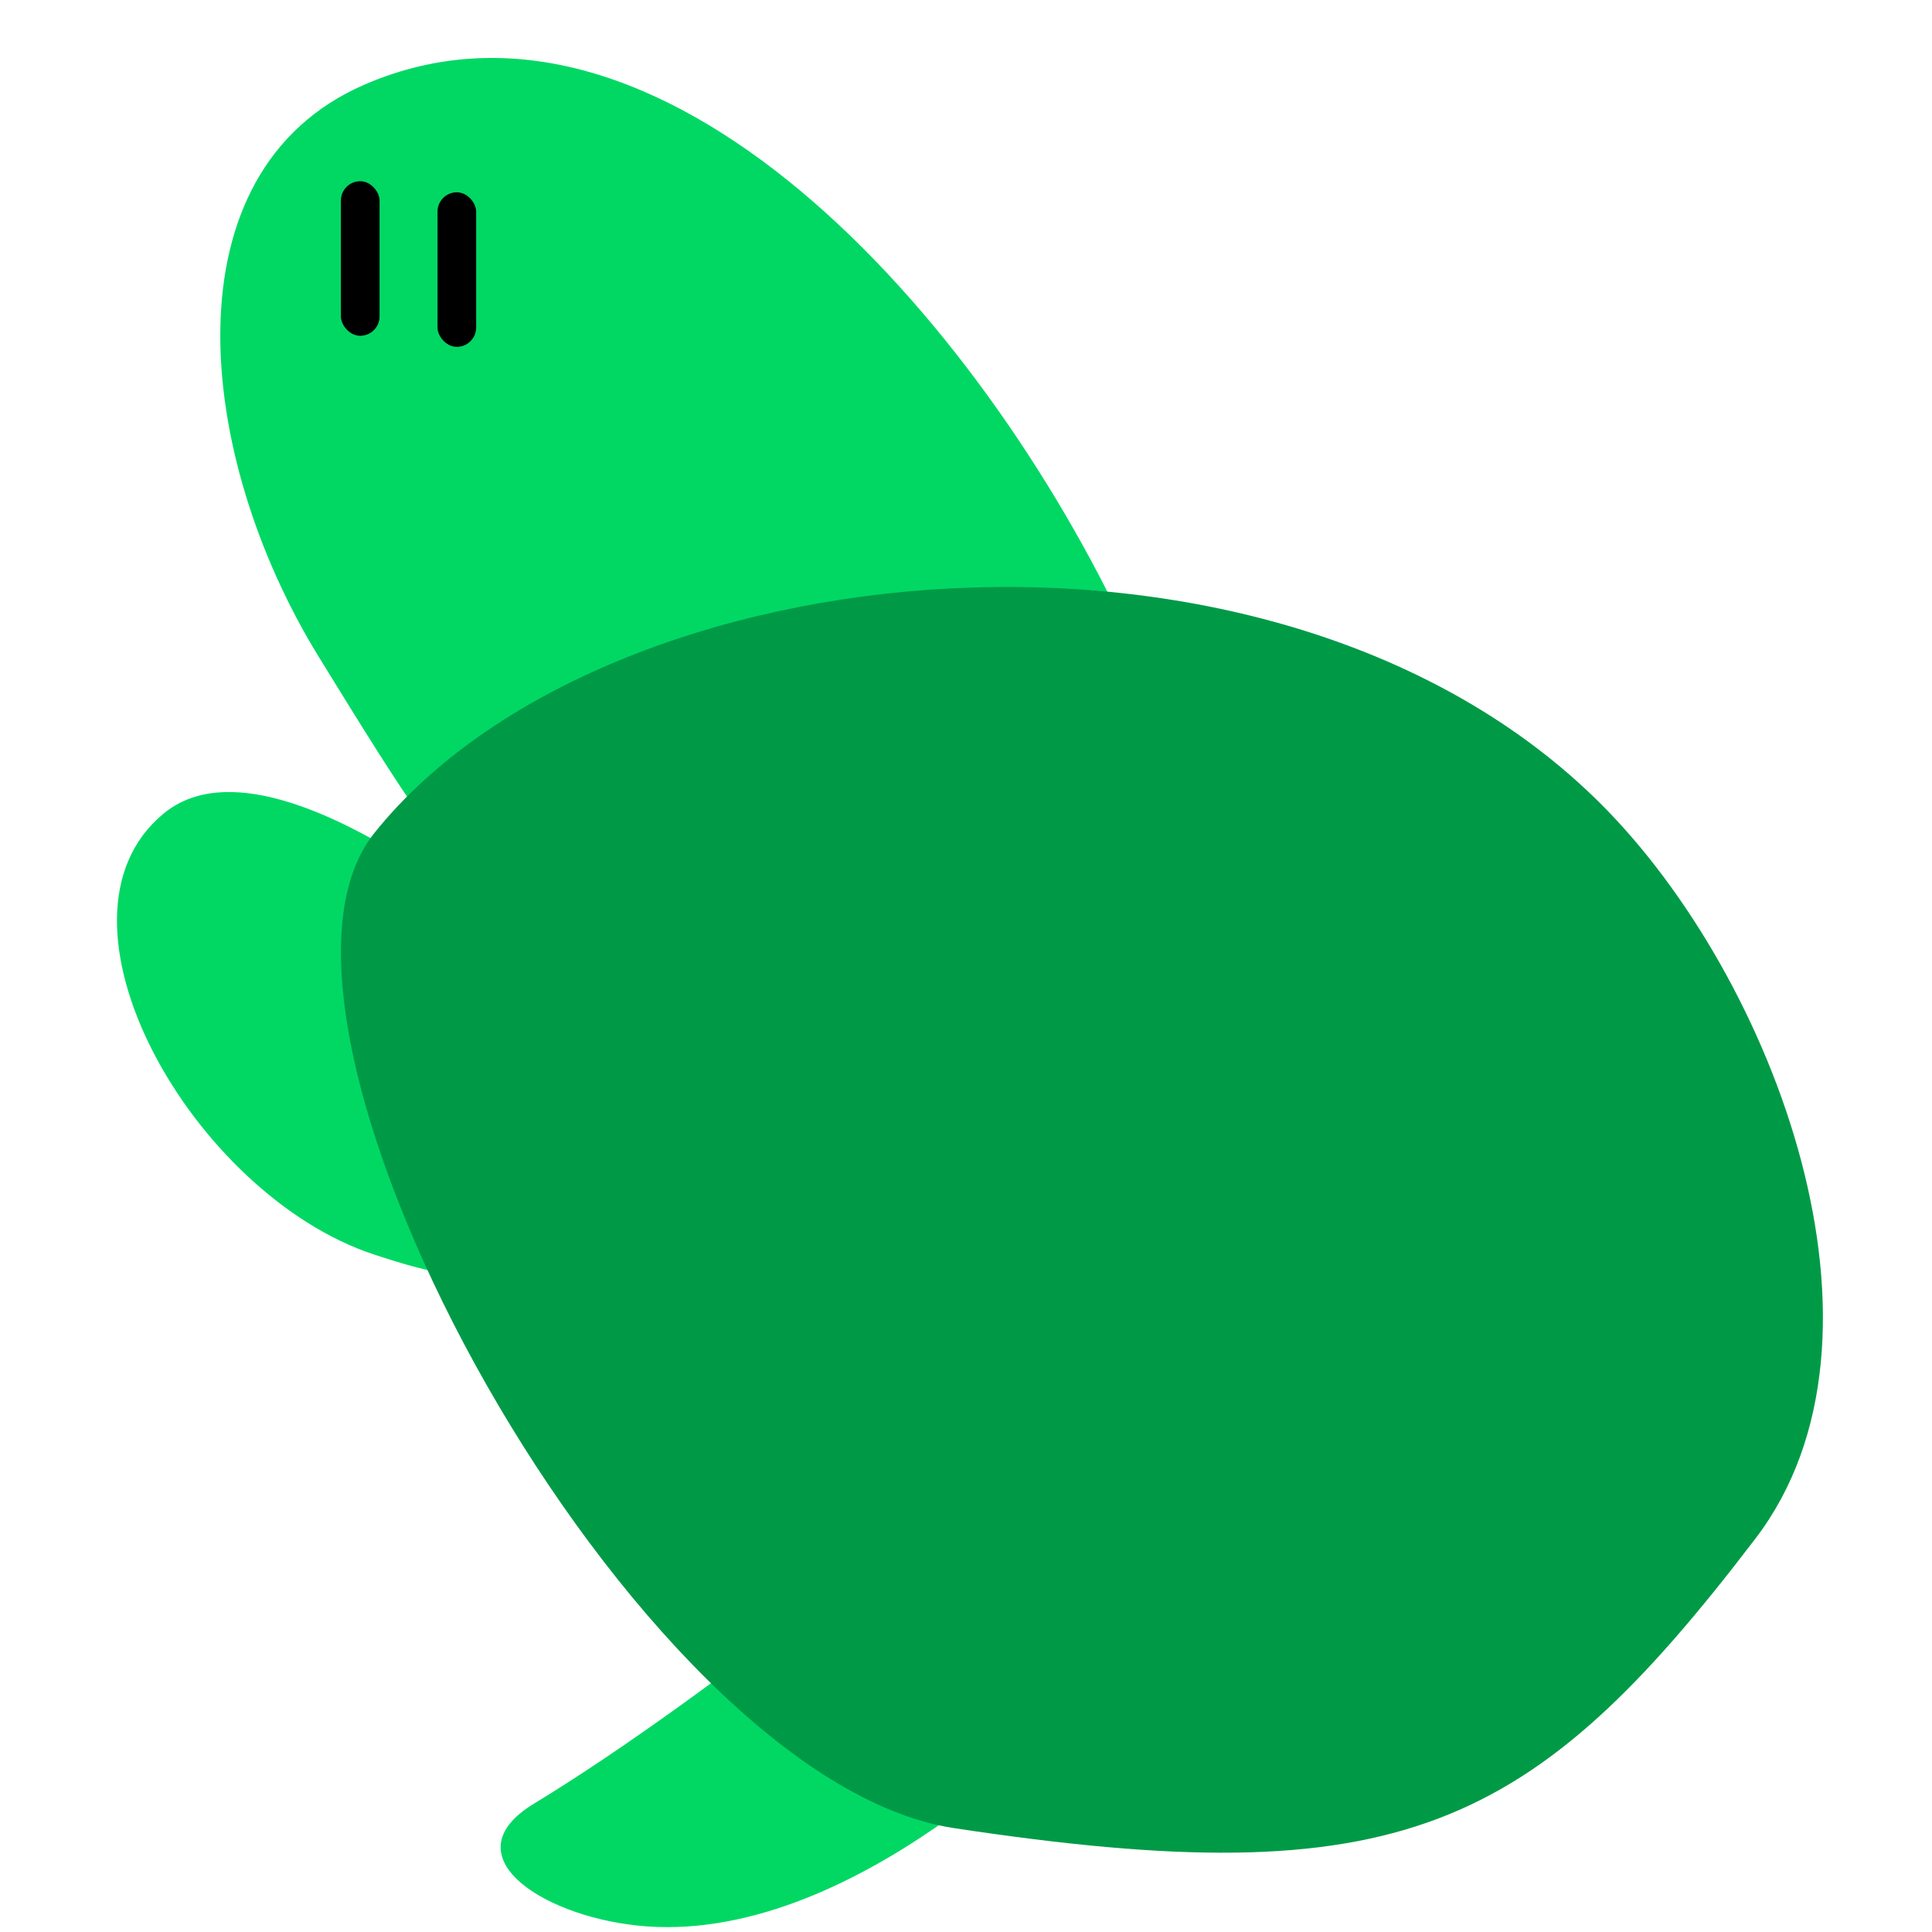 <svg width="100" height="100" viewBox="0 0 100 100" fill="none" xmlns="http://www.w3.org/2000/svg">
<path d="M18.854 4.385C34.114 -2.248 50.678 16.207 58.44 32.935C62.298 41.25 45.338 47.749 34.992 46.93C24.186 46.075 25.799 49.112 16.5 34C10.079 23.566 8.551 8.864 18.854 4.385Z" fill="#01D864"/>
<rect x="17.646" y="9.38" width="2" height="8" rx="1" fill="black"/>
<rect x="22.646" y="9.953" width="2" height="8" rx="1" fill="black"/>
<path d="M8.46 42.117C14.776 36.885 30.309 51.66 30.309 51.66C30.309 51.66 36.074 63.013 27.862 65.539C24.689 66.514 22.539 65.972 19.383 64.941C9.99 61.872 1.844 47.598 8.46 42.117Z" fill="#01D864"/>
<path d="M27.642 93.354C37.084 87.623 49.7 77 49.7 77L55.411 88.678C55.411 88.678 44.123 100.878 32.953 99.662C27.906 99.112 23.302 95.988 27.642 93.354Z" fill="#01D864"/>
<path d="M19.372 43.122C31.326 28.179 66.025 24.775 82.872 41.622C91.872 50.622 98.824 69.188 90.872 79.622C79.273 94.842 72.412 98.113 49.372 94.622C32.872 92.122 11.372 53.122 19.372 43.122Z" fill="#009A47"/>
</svg>

